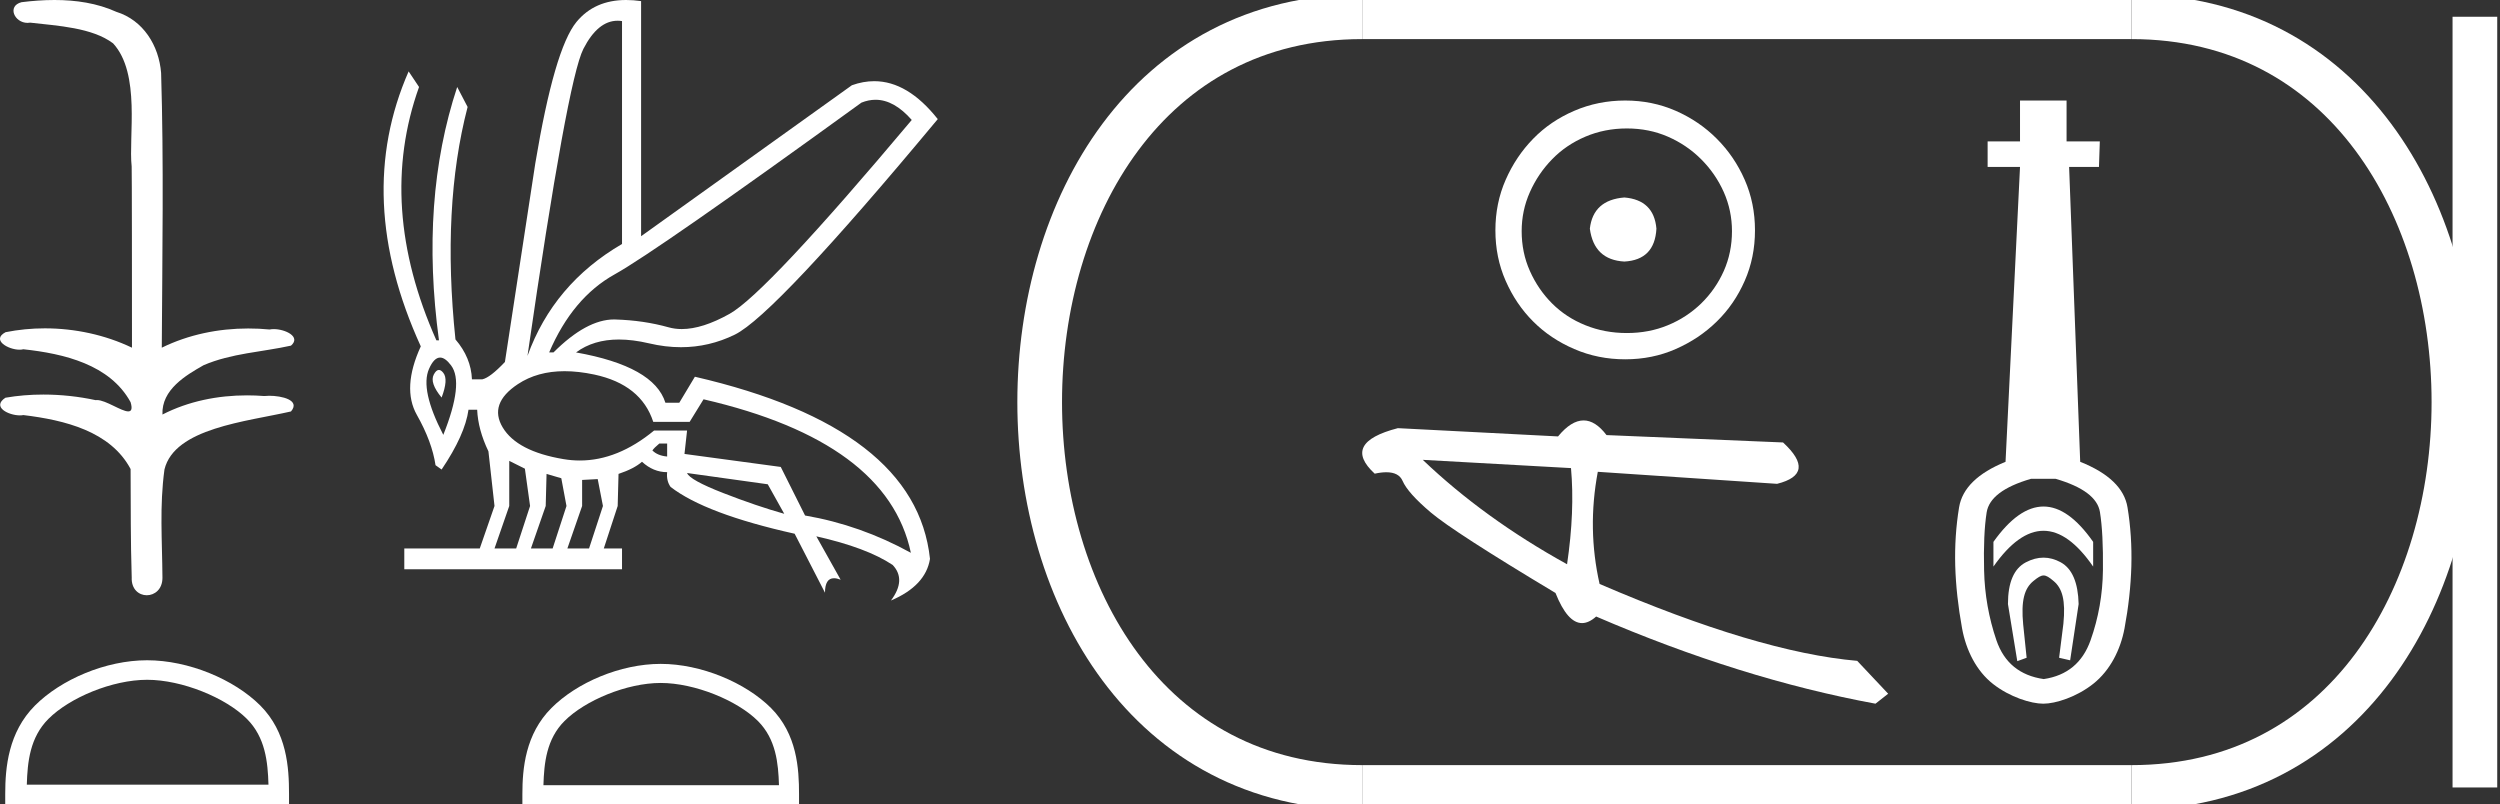 <?xml version="1.0" encoding="UTF-8" standalone="no"?>
<svg
   width="55.955"
   height="18.0"
   version="1.1"
   id="svg26"
   sodipodi:docname="merneferre.svg"
   inkscape:version="1.1.1 (3bf5ae0d25, 2021-09-20)"
   xmlns:inkscape="http://www.inkscape.org/namespaces/inkscape"
   xmlns:sodipodi="http://sodipodi.sourceforge.net/DTD/sodipodi-0.dtd"
   xmlns="http://www.w3.org/2000/svg"
   xmlns:svg="http://www.w3.org/2000/svg">
  <rect width="100%" height="100%" fill="#333333" stroke="none"/>
  <defs
     id="defs30" />
  <sodipodi:namedview
     id="namedview28"
     pagecolor="#ffffff"
     bordercolor="#666666"
     borderopacity="1.0"
     inkscape:pageshadow="2"
     inkscape:pageopacity="0.0"
     inkscape:pagecheckerboard="0"
     showgrid="false"
     inkscape:zoom="24.573153"
     inkscape:cx="27.977688"
     inkscape:cy="9.0139023"
     inkscape:window-width="1920"
     inkscape:window-height="1001"
     inkscape:window-x="-9"
     inkscape:window-y="-9"
     inkscape:window-maximized="1"
     inkscape:current-layer="svg26" />
  <path
     d="M 1.219 0.0 C 0.971 0.0 0.723 0.019 0.483 0.049 C 0.152 0.133 0.322 0.512 0.616 0.512 C 0.636 0.512 0.656 0.51 0.677 0.507 C 1.298 0.578 2.062 0.618 2.531 0.97 C 3.154 1.648 2.874 3.058 2.947 3.727 C 2.952 3.763 2.954 6.431 2.954 7.782 C 2.353 7.494 1.673 7.349 1.004 7.349 C 0.706 7.349 0.411 7.378 0.125 7.435 C -0.201 7.607 0.182 7.827 0.438 7.827 C 0.468 7.827 0.497 7.824 0.522 7.817 C 1.43 7.915 2.462 8.158 2.923 9.002 C 2.968 9.155 2.94 9.208 2.87 9.208 C 2.718 9.208 2.367 8.954 2.17 8.954 C 2.159 8.954 2.15 8.955 2.14 8.956 C 1.761 8.874 1.364 8.831 0.97 8.831 C 0.682 8.831 0.396 8.854 0.121 8.902 C -0.191 9.108 0.191 9.297 0.445 9.297 C 0.472 9.297 0.499 9.295 0.522 9.29 C 1.449 9.402 2.474 9.653 2.923 10.498 C 2.928 11.438 2.922 12.06 2.948 12.924 C 2.937 13.19 3.11 13.323 3.285 13.323 C 3.459 13.323 3.635 13.192 3.636 12.934 C 3.63 12.082 3.569 11.334 3.681 10.508 C 3.906 9.581 5.514 9.438 6.513 9.209 C 6.731 8.953 6.302 8.858 6.026 8.858 C 5.985 8.858 5.947 8.86 5.915 8.864 C 5.787 8.854 5.658 8.849 5.529 8.849 C 4.876 8.849 4.218 8.979 3.636 9.278 C 3.612 8.72 4.163 8.398 4.557 8.174 C 5.179 7.906 5.864 7.88 6.513 7.736 C 6.745 7.535 6.38 7.366 6.127 7.366 C 6.094 7.366 6.063 7.369 6.035 7.375 C 5.876 7.359 5.716 7.352 5.555 7.352 C 4.888 7.352 4.22 7.488 3.621 7.782 C 3.633 5.672 3.667 3.63 3.606 1.634 C 3.558 1.016 3.202 0.45 2.604 0.265 C 2.174 0.07 1.696 0.0 1.219 0.0 Z"
     style="fill:#ffffff;stroke:none"
     id="path2" />
  <path
     d="M 3.293 15.215 C 4.074 15.215 5.052 15.616 5.526 16.09 C 5.94 16.504 5.994 17.053 6.009 17.563 L 0.6 17.563 C 0.615 17.053 0.67 16.504 1.084 16.09 C 1.557 15.616 2.512 15.215 3.293 15.215 ZM 3.293 14.778 C 2.366 14.778 1.369 15.206 0.784 15.79 C 0.185 16.39 0.117 17.179 0.117 17.77 L 0.117 18 L 6.469 18 L 6.469 17.77 C 6.469 17.179 6.424 16.39 5.825 15.79 C 5.24 15.206 4.22 14.778 3.293 14.778 Z"
     style="fill:#ffffff;stroke:none"
     id="path4" />
  <path
     d="M 19.596 2.233 Q 20.011 2.233 20.407 2.685 Q 17.145 6.568 16.33 7.024 Q 15.721 7.365 15.259 7.365 Q 15.101 7.365 14.961 7.325 Q 14.407 7.17 13.776 7.151 Q 13.761 7.15 13.745 7.15 Q 13.127 7.15 12.388 7.888 L 12.291 7.888 Q 12.815 6.665 13.757 6.141 Q 14.699 5.617 19.281 2.297 Q 19.44 2.233 19.596 2.233 ZM 13.823 0.464 Q 13.872 0.464 13.922 0.472 L 13.922 5.461 Q 12.388 6.355 11.806 7.966 Q 12.699 1.792 13.058 1.093 Q 13.381 0.464 13.823 0.464 ZM 9.823 8.28 Q 9.763 8.28 9.709 8.383 Q 9.612 8.568 9.884 8.898 Q 10.039 8.49 9.922 8.345 Q 9.871 8.28 9.823 8.28 ZM 9.851 8.003 Q 9.965 8.003 10.097 8.18 Q 10.388 8.568 9.922 9.733 Q 9.398 8.723 9.602 8.257 Q 9.713 8.003 9.851 8.003 ZM 14.932 9.927 L 14.932 10.218 Q 14.718 10.199 14.602 10.082 Q 14.64 10.024 14.757 9.927 ZM 15.378 10.587 L 17.184 10.839 L 17.553 11.5 Q 16.931 11.325 16.184 11.034 Q 15.436 10.742 15.378 10.587 ZM 11.398 10.315 L 11.748 10.49 L 11.864 11.325 L 11.553 12.276 L 11.068 12.276 L 11.398 11.325 L 11.398 10.315 ZM 12.233 10.607 L 12.563 10.704 L 12.679 11.325 L 12.369 12.276 L 11.883 12.276 L 12.214 11.325 L 12.233 10.607 ZM 13.378 10.723 L 13.495 11.325 L 13.184 12.276 L 12.699 12.276 L 13.029 11.325 L 13.029 10.742 L 13.378 10.723 ZM 12.636 8.308 Q 12.946 8.308 13.301 8.383 Q 14.349 8.607 14.621 9.442 L 15.436 9.442 L 15.747 8.937 Q 19.863 9.888 20.387 12.373 Q 19.261 11.752 18.019 11.538 L 17.475 10.451 L 15.32 10.16 L 15.378 9.636 L 14.64 9.636 Q 13.825 10.307 12.977 10.307 Q 12.795 10.307 12.612 10.276 Q 11.573 10.102 11.252 9.568 Q 10.932 9.034 11.592 8.597 Q 12.029 8.308 12.636 8.308 ZM 14.014 0.0 Q 13.307 0.0 12.903 0.491 Q 12.408 1.093 11.981 3.656 L 11.301 8.102 Q 10.971 8.451 10.796 8.49 L 10.563 8.49 Q 10.544 8.005 10.194 7.597 Q 9.884 4.627 10.466 2.394 L 10.233 1.947 Q 9.398 4.471 9.825 7.617 L 9.767 7.617 Q 8.427 4.607 9.379 1.947 L 9.146 1.598 L 9.146 1.598 Q 7.903 4.432 9.418 7.752 Q 8.991 8.684 9.33 9.286 Q 9.67 9.888 9.748 10.412 L 9.884 10.509 Q 10.408 9.733 10.486 9.17 L 10.68 9.17 Q 10.699 9.616 10.932 10.102 L 11.068 11.325 L 10.738 12.276 L 9.049 12.276 L 9.049 12.742 L 13.922 12.742 L 13.922 12.276 L 13.514 12.276 L 13.825 11.325 L 13.844 10.607 Q 14.194 10.49 14.369 10.335 Q 14.621 10.568 14.932 10.568 Q 14.912 10.762 15.009 10.898 Q 15.786 11.5 17.786 11.946 L 18.465 13.266 Q 18.465 12.942 18.666 12.942 Q 18.73 12.942 18.815 12.975 L 18.271 12.004 L 18.271 12.004 Q 19.397 12.257 19.98 12.645 Q 20.29 12.975 19.941 13.441 Q 20.718 13.111 20.815 12.509 Q 20.504 9.577 15.553 8.432 L 15.204 9.014 L 14.893 9.014 Q 14.64 8.199 12.893 7.888 Q 13.283 7.599 13.852 7.599 Q 14.162 7.599 14.524 7.684 Q 14.891 7.771 15.242 7.771 Q 15.872 7.771 16.446 7.49 Q 17.339 7.053 20.989 2.666 Q 20.317 1.817 19.567 1.817 Q 19.321 1.817 19.067 1.908 L 14.349 5.287 L 14.349 0.025 Q 14.174 0.0 14.014 0.0 Z"
     style="fill:#ffffff;stroke:none"
     id="path6" />
  <path
     d="M 14.788 15.286 C 15.549 15.286 16.503 15.677 16.964 16.138 C 17.367 16.542 17.42 17.077 17.435 17.574 L 12.163 17.574 C 12.178 17.077 12.231 16.542 12.634 16.138 C 13.095 15.677 14.026 15.286 14.788 15.286 ZM 14.788 14.859 C 13.884 14.859 12.912 15.277 12.343 15.846 C 11.758 16.431 11.692 17.2 11.692 17.776 L 11.692 18 L 17.884 18 L 17.884 17.776 C 17.884 17.2 17.84 16.431 17.256 15.846 C 16.686 15.277 15.691 14.859 14.788 14.859 Z"
     style="fill:#ffffff;stroke:none"
     id="path8" />
  <path
     d="M 36.357 4.42 C 35.891 4.457 35.633 4.689 35.584 5.118 C 35.646 5.584 35.903 5.829 36.357 5.854 C 36.81 5.829 37.049 5.584 37.074 5.118 C 37.037 4.689 36.798 4.457 36.357 4.42 ZM 36.412 2.875 C 36.743 2.875 37.049 2.936 37.331 3.059 C 37.613 3.182 37.861 3.35 38.076 3.565 C 38.29 3.779 38.459 4.024 38.582 4.3 C 38.704 4.576 38.765 4.867 38.765 5.174 C 38.765 5.492 38.704 5.79 38.582 6.065 C 38.459 6.341 38.29 6.583 38.076 6.792 C 37.861 7 37.613 7.163 37.331 7.279 C 37.049 7.396 36.743 7.454 36.412 7.454 C 36.081 7.454 35.771 7.396 35.483 7.279 C 35.195 7.163 34.947 7 34.739 6.792 C 34.53 6.583 34.365 6.341 34.242 6.065 C 34.119 5.79 34.058 5.492 34.058 5.174 C 34.058 4.867 34.119 4.576 34.242 4.3 C 34.365 4.024 34.53 3.779 34.739 3.565 C 34.947 3.35 35.195 3.182 35.483 3.059 C 35.771 2.936 36.081 2.875 36.412 2.875 ZM 36.375 2.25 C 35.97 2.25 35.59 2.327 35.235 2.48 C 34.879 2.633 34.573 2.841 34.316 3.105 C 34.058 3.369 33.853 3.675 33.7 4.024 C 33.546 4.374 33.47 4.751 33.47 5.155 C 33.47 5.56 33.546 5.937 33.7 6.286 C 33.853 6.635 34.058 6.939 34.316 7.196 C 34.573 7.454 34.879 7.659 35.235 7.812 C 35.59 7.966 35.97 8.042 36.375 8.042 C 36.78 8.042 37.157 7.966 37.506 7.812 C 37.855 7.659 38.162 7.454 38.425 7.196 C 38.689 6.939 38.897 6.635 39.05 6.286 C 39.204 5.937 39.28 5.56 39.28 5.155 C 39.28 4.751 39.204 4.374 39.05 4.024 C 38.897 3.675 38.689 3.369 38.425 3.105 C 38.162 2.841 37.855 2.633 37.506 2.48 C 37.157 2.327 36.78 2.25 36.375 2.25 Z"
     style="fill:#ffffff;stroke:none"
     id="path10" />
  <path
     d="M 31.844 10.292 L 35.162 10.477 C 35.22 11.119 35.191 11.837 35.074 12.629 C 33.836 11.945 32.76 11.166 31.844 10.292 ZM 35.444 9.41 C 35.259 9.41 35.069 9.529 34.872 9.768 L 31.287 9.583 C 30.44 9.802 30.268 10.142 30.769 10.602 C 30.866 10.58 30.953 10.57 31.029 10.57 C 31.215 10.57 31.336 10.634 31.392 10.762 C 31.47 10.943 31.681 11.179 32.024 11.47 C 32.367 11.761 33.297 12.362 34.815 13.272 C 34.994 13.722 35.192 13.946 35.409 13.946 C 35.51 13.946 35.616 13.897 35.725 13.799 C 37.883 14.729 39.966 15.38 41.977 15.75 L 42.261 15.527 L 41.568 14.791 C 40.092 14.663 38.17 14.09 35.802 13.07 C 35.616 12.248 35.602 11.412 35.762 10.56 L 35.762 10.56 L 39.775 10.829 C 40.371 10.68 40.416 10.371 39.908 9.903 L 35.957 9.738 C 35.791 9.519 35.62 9.41 35.444 9.41 Z"
     style="fill:#ffffff;stroke:none"
     id="path12" />
  <path
     d="M 45.738 11.337 C 45.366 11.337 44.992 11.601 44.617 12.128 L 44.617 12.681 C 44.992 12.147 45.366 11.88 45.738 11.88 C 46.11 11.88 46.48 12.147 46.849 12.681 L 46.849 12.128 C 46.48 11.601 46.11 11.337 45.738 11.337 ZM 45.738 12.481 C 45.607 12.481 45.476 12.516 45.342 12.586 C 45.075 12.726 44.942 13.037 44.942 13.52 L 45.151 14.798 L 45.36 14.722 L 45.283 13.978 C 45.232 13.444 45.309 13.169 45.512 13.004 C 45.614 12.921 45.677 12.88 45.74 12.88 C 45.803 12.88 45.865 12.921 45.963 13.004 C 46.161 13.169 46.234 13.438 46.183 13.959 L 46.087 14.722 L 46.334 14.779 L 46.524 13.52 C 46.512 13.037 46.378 12.726 46.124 12.586 C 45.997 12.516 45.868 12.481 45.738 12.481 ZM 46.01 10.717 C 46.62 10.895 46.95 11.143 47.001 11.461 C 47.052 11.779 47.074 12.211 47.068 12.758 C 47.062 13.304 46.969 13.829 46.791 14.331 C 46.613 14.833 46.264 15.122 45.743 15.199 C 45.209 15.122 44.856 14.833 44.684 14.331 C 44.513 13.829 44.42 13.307 44.408 12.767 C 44.395 12.227 44.414 11.795 44.465 11.47 C 44.516 11.146 44.846 10.895 45.457 10.717 ZM 45.212 2.25 L 45.212 3.165 L 44.487 3.165 L 44.487 3.737 L 45.212 3.737 L 44.888 10.336 C 44.265 10.59 43.918 10.93 43.848 11.356 C 43.778 11.782 43.75 12.217 43.762 12.662 C 43.775 13.107 43.826 13.574 43.915 14.064 C 44.004 14.553 44.236 15.019 44.611 15.311 C 44.986 15.604 45.46 15.75 45.733 15.75 C 46.006 15.75 46.48 15.601 46.855 15.302 C 47.23 15.003 47.462 14.541 47.551 14.064 C 47.64 13.587 47.691 13.123 47.704 12.672 C 47.716 12.22 47.688 11.782 47.618 11.356 C 47.548 10.93 47.195 10.59 46.559 10.336 L 46.311 3.737 L 46.979 3.737 L 46.998 3.165 L 46.254 3.165 L 46.254 2.25 Z"
     style="fill:#ffffff;stroke:none"
     id="path14" />
  <path
     d="M 30.489 0.375 C 20.864 0.375 20.864 17.625 30.489 17.625 "
     style="fill:none;stroke:#ffffff;stroke-width:1"
     id="path16" />
  <path
     d="M 30.489 0.375 L 47.705 0.375 "
     style="fill:none;stroke:#ffffff;stroke-width:1"
     id="path18" />
  <path
     d="M 30.489 17.625 L 47.705 17.625 "
     style="fill:none;stroke:#ffffff;stroke-width:1"
     id="path20" />
  <path
     d="M 55.393 0.375 L 55.393 17.625 "
     style="fill:none;stroke:#ffffff;stroke-width:1"
     id="path22" />
  <path
     d="M 47.705 0.375 C 57.33 0.375 57.33 17.625 47.705 17.625 "
     style="fill:none;stroke:#ffffff;stroke-width:1"
     id="path24" />
</svg>
